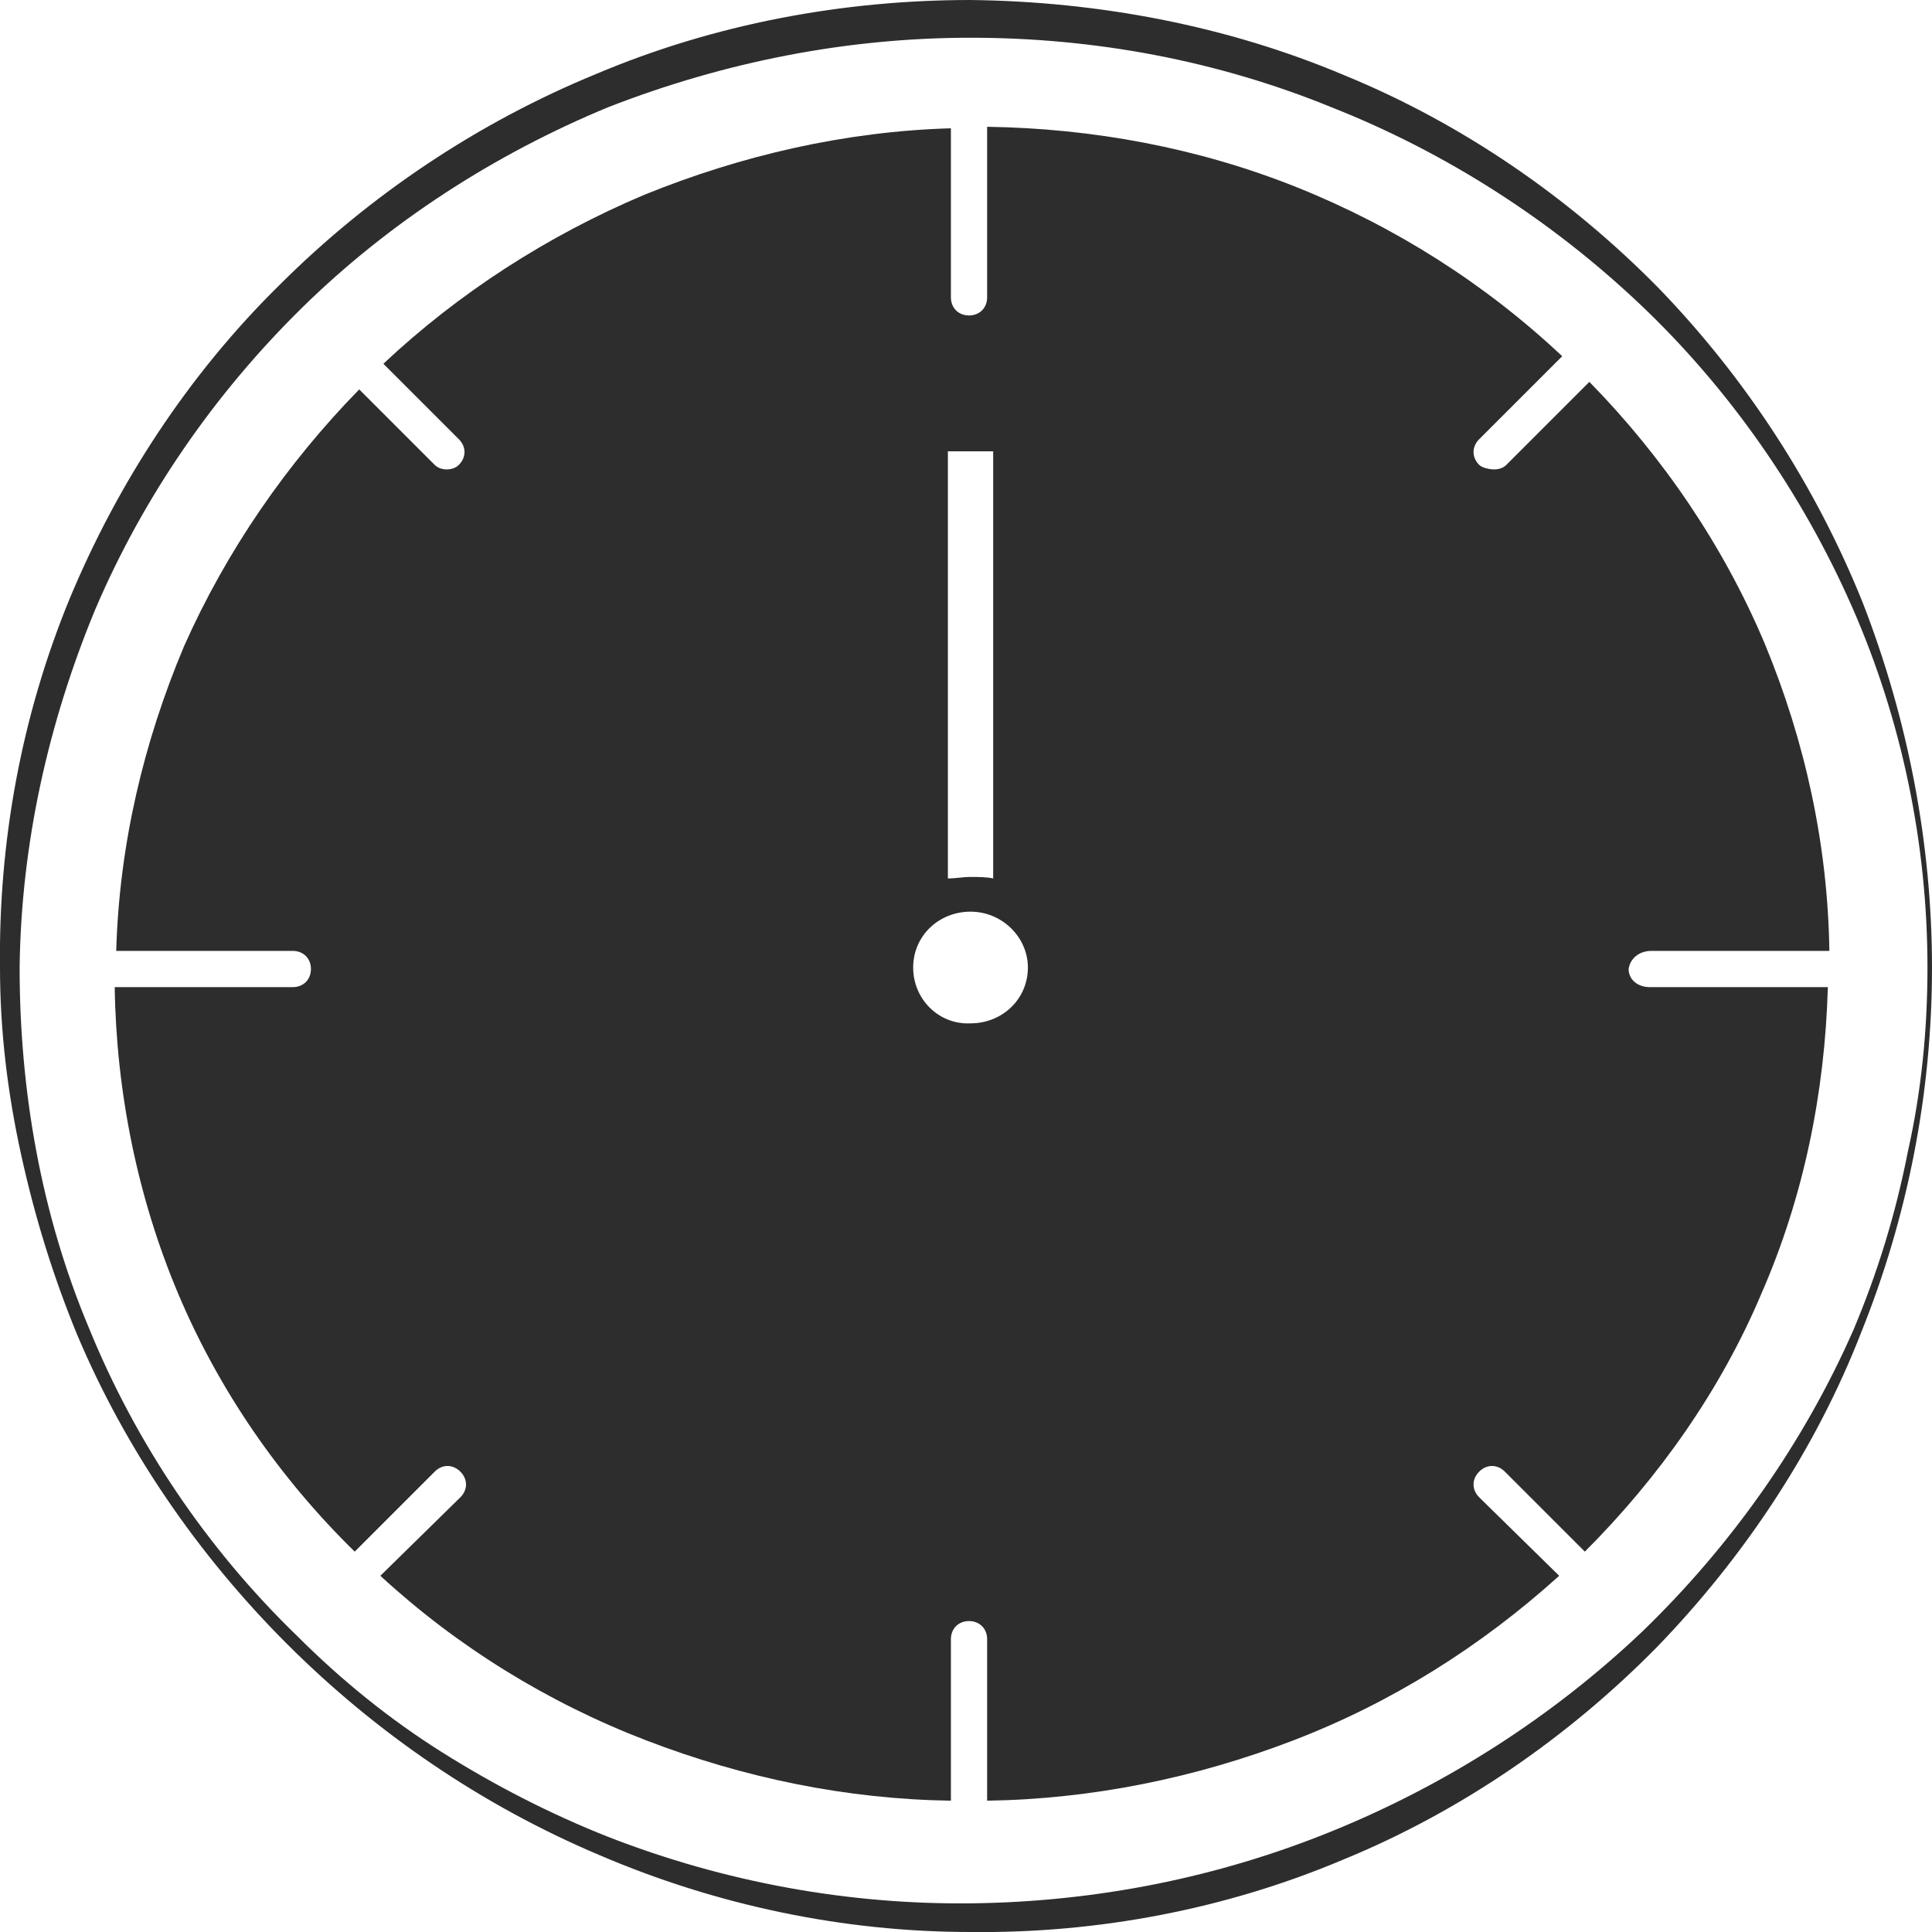 <?xml version="1.0" encoding="utf-8"?>
<!-- Generator: Adobe Illustrator 24.1.2, SVG Export Plug-In . SVG Version: 6.00 Build 0)  -->
<svg version="1.1" id="Layer_1" xmlns="http://www.w3.org/2000/svg" xmlns:xlink="http://www.w3.org/1999/xlink" x="0px" y="0px"
	 viewBox="0 0 128 128" style="enable-background:new 0 0 128 128;" xml:space="preserve">
<style type="text/css">
	.st0{fill:#2D2D2D;}
</style>
<g>
	<path class="st0" d="M109.4,63h11.8c-0.1-7-1.6-13.9-4.3-20.4c-2.7-6.4-6.7-12.3-11.6-17.3l-5.5,5.5c-0.2,0.2-0.5,0.3-0.8,0.3
		S98.2,31,98,30.8c-0.5-0.5-0.5-1.2,0-1.7l5.5-5.5c-5.1-4.8-11.1-8.6-17.6-11.2c-6.5-2.6-13.5-3.9-20.5-4v11.3
		c0,0.7-0.5,1.2-1.2,1.2c-0.7,0-1.2-0.5-1.2-1.2V8.5c-7,0.2-13.9,1.8-20.3,4.4c-6.4,2.7-12.3,6.5-17.3,11.2l5,5
		c0.5,0.5,0.5,1.2,0,1.7c-0.2,0.2-0.5,0.3-0.8,0.3c-0.3,0-0.6-0.1-0.8-0.3l-5-5c-4.8,4.9-8.8,10.7-11.6,17C9.5,49.2,7.9,56,7.7,63
		h11.7c0.7,0,1.2,0.5,1.2,1.2c0,0.7-0.5,1.2-1.2,1.2H7.6c0.1,6.9,1.5,13.9,4.2,20.3c2.7,6.4,6.7,12.2,11.7,17.1l5.3-5.3
		c0.5-0.5,1.2-0.5,1.7,0c0.5,0.5,0.5,1.2,0,1.7l-5.3,5.2c5.1,4.7,11.1,8.4,17.6,10.9c6.5,2.5,13.3,3.9,20.2,4c0,0,0-0.1,0-0.1v-10.6
		c0-0.7,0.5-1.2,1.2-1.2c0.7,0,1.2,0.5,1.2,1.2v10.6c0,0,0,0.1,0,0.1c6.9-0.1,13.8-1.5,20.3-4c6.5-2.5,12.4-6.2,17.6-10.9L98,99.2
		c-0.5-0.5-0.5-1.2,0-1.7c0.5-0.5,1.2-0.5,1.7,0l5.3,5.3c4.9-4.9,9-10.7,11.7-17.1c2.8-6.4,4.2-13.3,4.4-20.3h-11.8
		c-0.8,0-1.4-0.5-1.4-1.2C108,63.5,108.6,63,109.4,63z M60.5,64.1c0-2.1,1.7-3.7,3.8-3.7c2.1,0,3.8,1.7,3.8,3.7
		c0,2.1-1.7,3.7-3.8,3.7C62.2,67.9,60.5,66.2,60.5,64.1z M62.8,29.9h3v28.3c-0.4-0.1-1.1-0.1-1.5-0.1c-0.5,0-1,0.1-1.5,0.1V29.9z"/>
	<path class="st0" d="M123.4,39.9c-3.1-7.7-7.7-14.8-13.5-20.8C104,13.1,96.9,8.2,89.1,5c-7.8-3.3-16.3-4.9-24.8-5
		c-8.5,0-17,1.6-24.8,4.9c-7.8,3.2-15,8-21,14C12.5,24.8,7.8,32,4.6,39.7C1.4,47.5-0.1,55.8,0,64.1c0,4.2,0.5,8.3,1.4,12.4
		c0.9,4.1,2.1,8,3.7,11.9c3.2,7.6,8,14.6,13.9,20.5c5.9,5.9,12.9,10.7,20.7,14c7.7,3.3,16.1,5.1,24.6,5.1c8.4,0.1,16.9-1.5,24.7-4.8
		c7.8-3.2,14.9-8.1,20.8-14.1c5.8-6,10.5-13.1,13.5-20.8c3.1-7.7,4.7-15.9,4.7-24.2C128,55.9,126.4,47.6,123.4,39.9z M122.8,88.1
		c-3.3,7.5-8.1,14.3-14,20c-5.9,5.6-12.9,10.1-20.5,13.2c-7.6,3.1-15.7,4.7-23.9,4.8c-8.2,0.1-16.4-1.4-24.1-4.4
		c-3.8-1.5-7.5-3.4-11-5.6c-3.5-2.2-6.7-4.8-9.6-7.7C13.7,102.6,9,95.6,5.9,88c-3.2-7.6-4.6-15.8-4.6-23.9c0.1-8.2,1.9-16.2,5-23.7
		c3.2-7.5,7.9-14.3,13.7-20c5.8-5.7,12.8-10.2,20.3-13.3C48,4.1,56.1,2.5,64.3,2.5c8.2,0,16.3,1.5,23.9,4.6
		c7.6,3,14.6,7.5,20.5,13.1c5.9,5.6,10.7,12.5,14,20c3.3,7.5,5,15.7,5,23.9c0,4.1-0.4,8.2-1.3,12.2
		C125.6,80.4,124.4,84.3,122.8,88.1z"/>
</g>
</svg>
